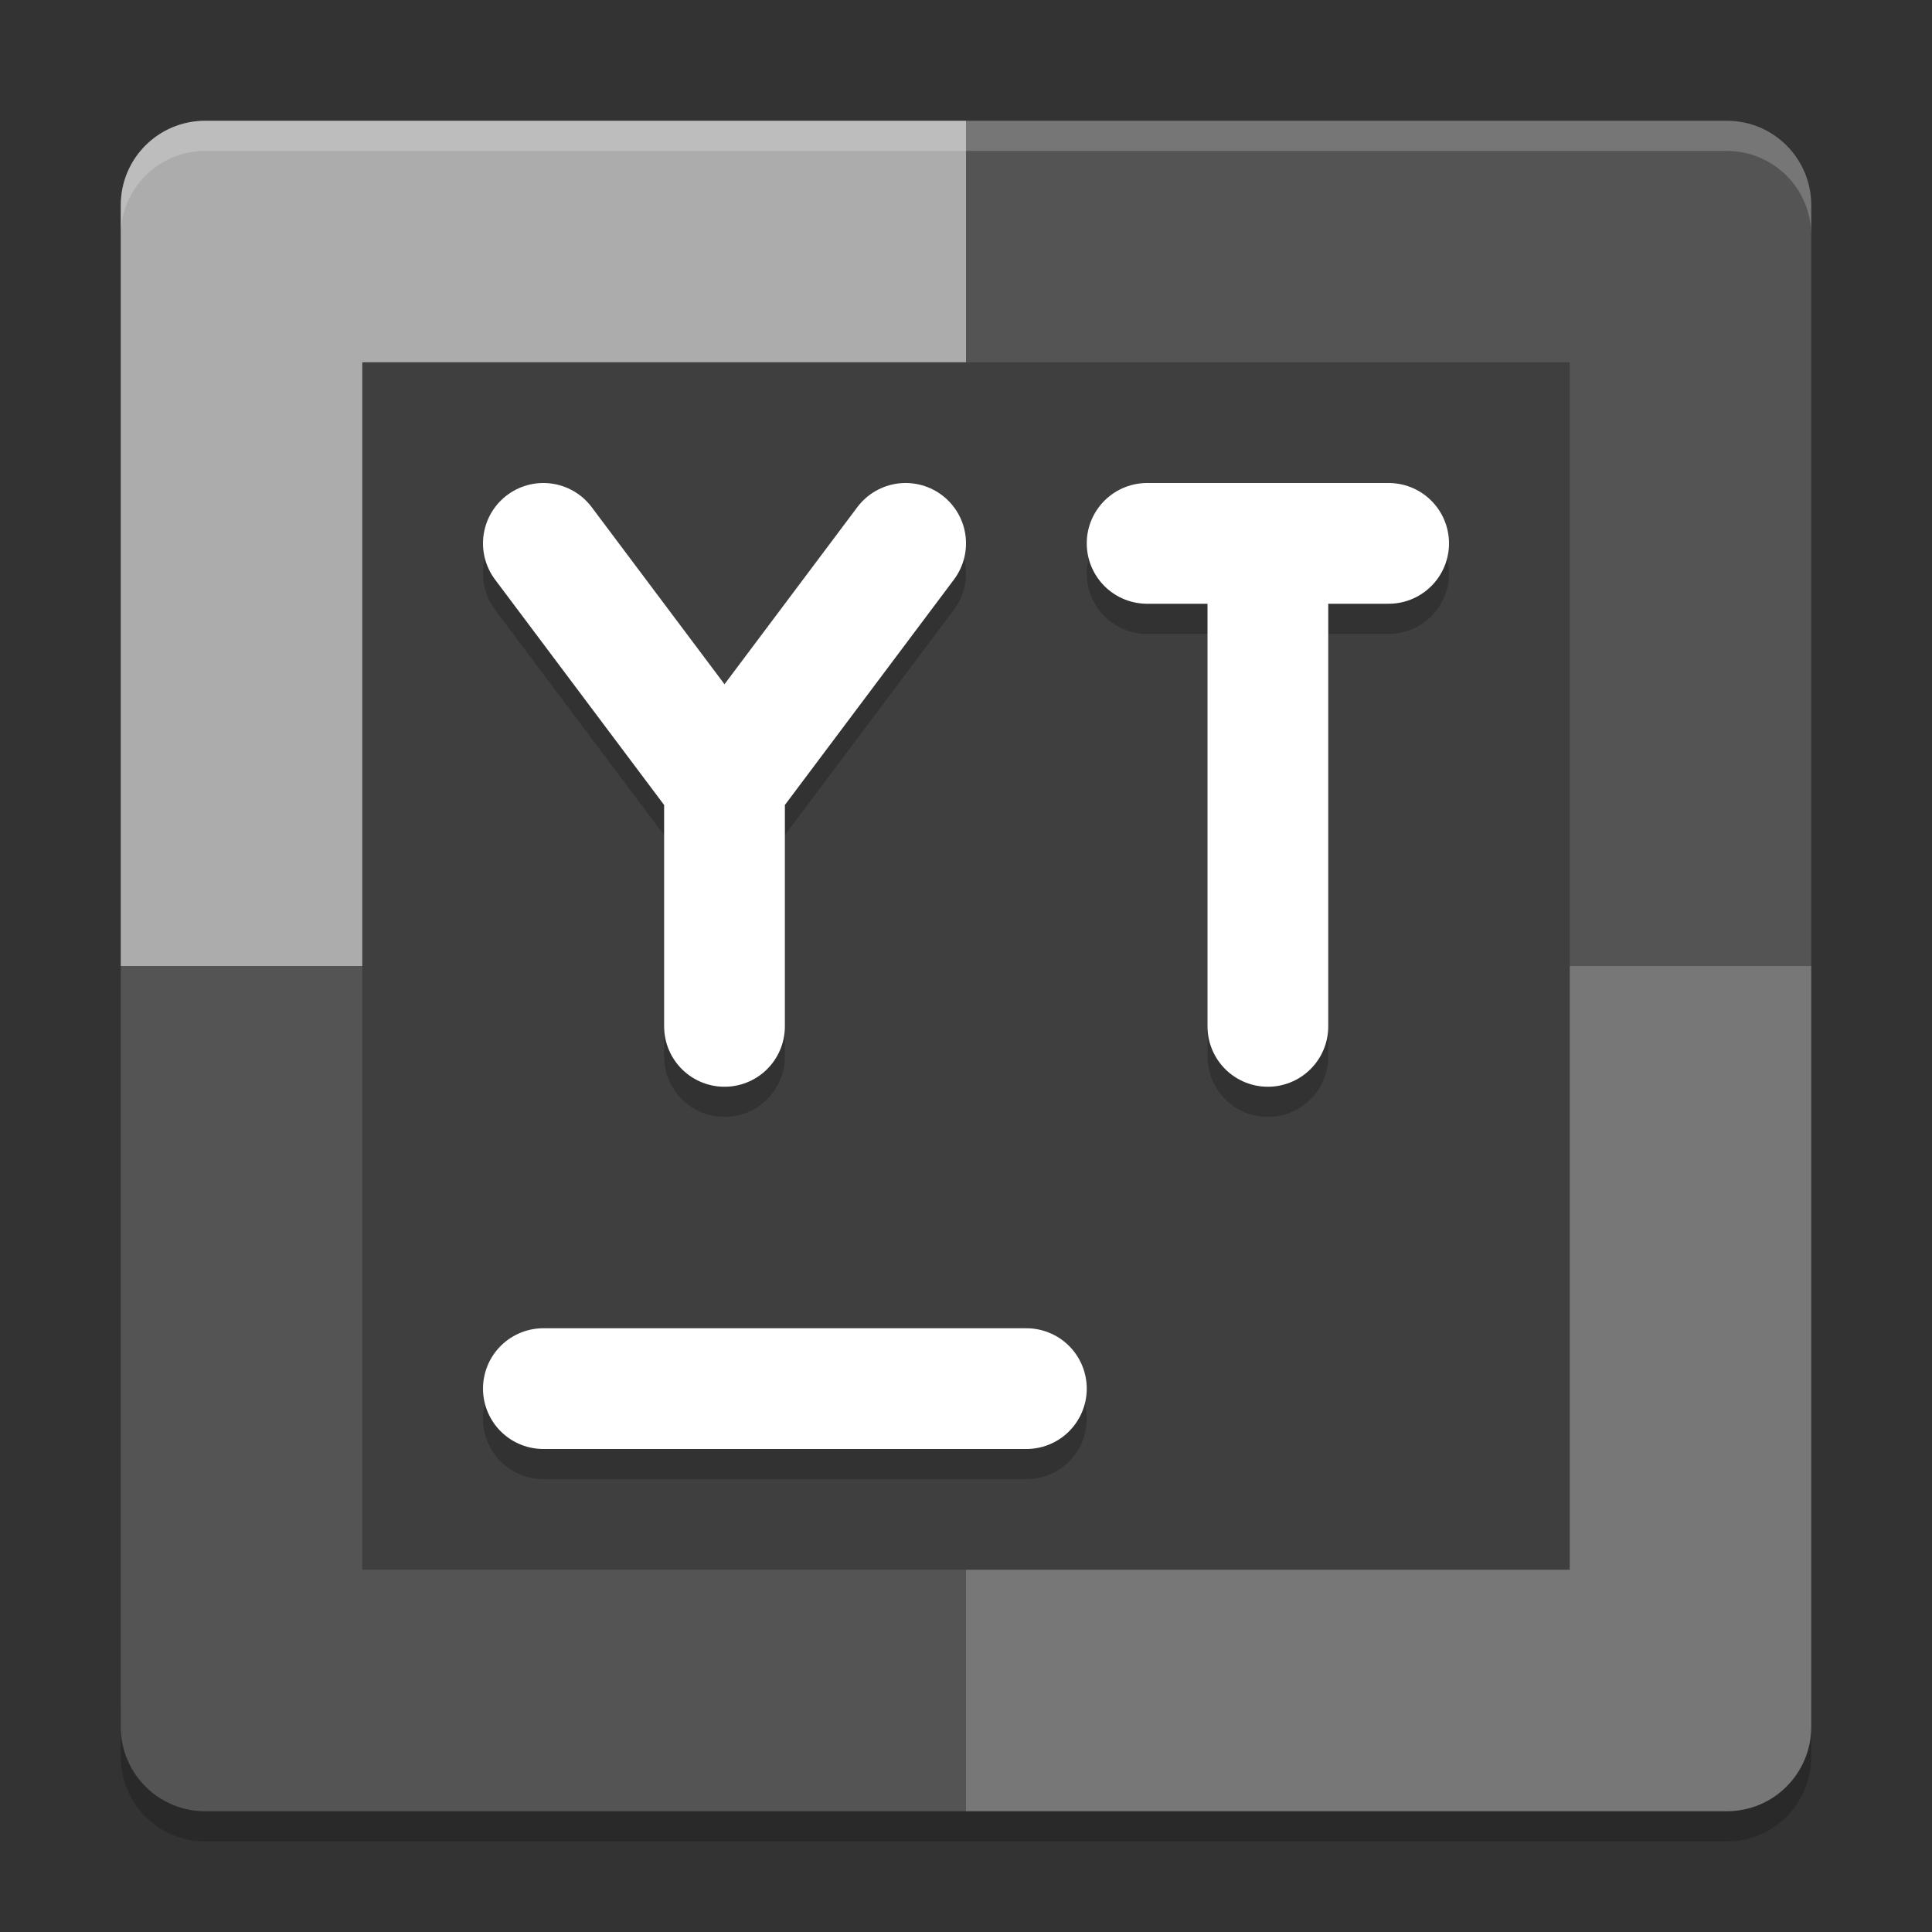 <svg xmlns="http://www.w3.org/2000/svg" width="64" height="64" version="1">
 <rect width="100%" height="100%" fill="#333333" stroke="none"/>
 <path style="opacity:0.2" d="M 6.801,61 C 5.25,61 4,59.75 4,58.199 v -2 C 4,57.75 5.25,59 6.801,59 H 32 57.199 C 58.75,59 60,57.75 60,56.199 v 2 C 60,59.75 58.75,61 57.199,61 H 32 Z"/>
 <path style="fill:#acacac" d="M 32,4 H 6.8 C 5.249,4 4,5.249 4,6.8 V 32 h 28 z"/>
 <path style="fill:#545454" d="M 32,4 H 57.2 C 58.751,4 60,5.249 60,6.8 V 32 H 32 Z"/>
 <path style="fill:#545454" d="M 32,60 H 6.8 C 5.249,60 4,58.751 4,57.2 V 32 h 28 z"/>
 <path style="fill:#777777" d="M 32,60 H 57.2 C 58.751,60 60,58.751 60,57.2 V 32 H 32 Z"/>
 <path style="opacity:0.2;fill:#ffffff" d="M 6.801 4 C 5.25 4 4 5.25 4 6.801 L 4 7.801 C 4 6.25 5.25 5 6.801 5 L 32 5 L 57.199 5 C 58.75 5 60 6.25 60 7.801 L 60 6.801 C 60 5.25 58.75 4 57.199 4 L 32 4 L 6.801 4 z"/>
 <rect style="fill:#3f3f3f" width="40" height="40" x="12" y="12"/>
 <path style="opacity:0.2;fill:none;stroke:#000000;stroke-width:4;stroke-linecap:round" d="M 18,47 H 34"/>
 <path style="fill:none;stroke:#ffffff;stroke-width:4;stroke-linecap:round" d="M 18,46 H 34"/>
 <path style="opacity:0.2;fill:none;stroke:#000000;stroke-width:4;stroke-linecap:round" d="m 24,35 v -8 m 6,-8 -6,8 m -6,-8 6,8"/>
 <path style="fill:none;stroke:#ffffff;stroke-width:4;stroke-linecap:round" d="m 24,34 v -8 m 6,-8 -6,8 m -6,-8 6,8"/>
 <path style="opacity:0.2;fill:none;stroke:#000000;stroke-width:4;stroke-linecap:round" d="m 38,19 h 8 M 42,35 V 19"/>
 <path style="fill:none;stroke:#ffffff;stroke-width:4;stroke-linecap:round" d="m 38,18 h 8 M 42,34 V 18"/>
</svg>
